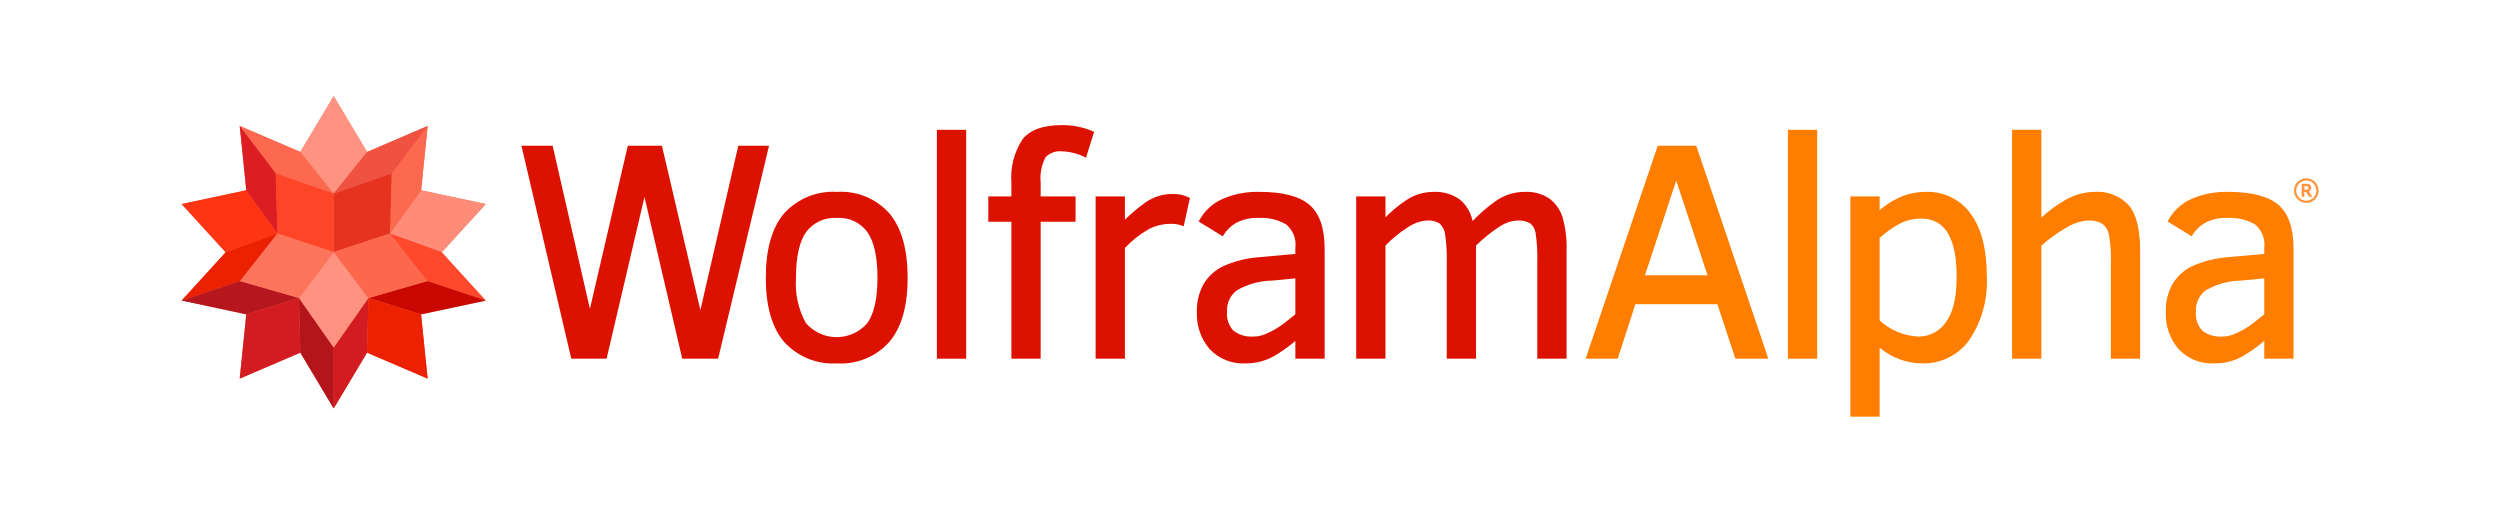 <svg width="234" height="48" viewBox="0 0 234 48" fill="none" xmlns="http://www.w3.org/2000/svg">
<path d="M215.867 18.988C215.762 18.988 215.658 18.974 215.558 18.947C215.269 18.869 215.023 18.679 214.874 18.42C214.824 18.333 214.785 18.241 214.759 18.144C214.732 18.044 214.719 17.941 214.719 17.837C214.719 17.733 214.733 17.63 214.76 17.529C214.812 17.338 214.913 17.163 215.054 17.024C215.124 16.955 215.202 16.895 215.287 16.846C215.464 16.745 215.665 16.691 215.869 16.692C216.074 16.692 216.274 16.746 216.451 16.848C216.536 16.897 216.614 16.957 216.683 17.027C216.822 17.167 216.922 17.341 216.973 17.532C216.999 17.631 217.013 17.734 217.013 17.837C217.013 18.042 216.96 18.244 216.858 18.423C216.809 18.508 216.749 18.586 216.68 18.656C216.611 18.725 216.533 18.785 216.449 18.834C216.363 18.884 216.271 18.922 216.174 18.948C216.074 18.975 215.971 18.988 215.867 18.988ZM215.867 18.785C215.952 18.786 216.037 18.774 216.119 18.751C216.198 18.729 216.273 18.697 216.344 18.656C216.413 18.615 216.477 18.565 216.533 18.508C216.646 18.39 216.729 18.246 216.773 18.089C216.828 17.884 216.814 17.666 216.733 17.47C216.662 17.299 216.542 17.152 216.388 17.05C216.233 16.947 216.052 16.893 215.867 16.893C215.741 16.893 215.616 16.918 215.501 16.968C215.389 17.015 215.288 17.084 215.203 17.17C215.118 17.257 215.05 17.358 215.002 17.47C214.953 17.586 214.928 17.711 214.929 17.837C214.929 17.922 214.94 18.006 214.963 18.088C214.984 18.168 215.016 18.244 215.057 18.315C215.097 18.385 215.146 18.45 215.203 18.508C215.259 18.565 215.323 18.615 215.393 18.656C215.463 18.697 215.538 18.729 215.617 18.751C215.698 18.774 215.782 18.786 215.867 18.785ZM215.44 18.42V17.208H215.855C215.921 17.208 215.986 17.213 216.05 17.226C216.102 17.235 216.153 17.255 216.197 17.285C216.237 17.313 216.27 17.352 216.291 17.397C216.315 17.451 216.326 17.511 216.324 17.571C216.329 17.653 216.307 17.734 216.262 17.802C216.221 17.858 216.164 17.9 216.098 17.922L216.435 18.42H216.14L215.836 17.963H215.685V18.42L215.44 18.42ZM215.685 17.752H215.847C215.885 17.752 215.922 17.749 215.959 17.742C215.984 17.738 216.006 17.728 216.026 17.713C216.042 17.7 216.053 17.681 216.058 17.661C216.064 17.636 216.067 17.609 216.067 17.583C216.067 17.558 216.064 17.533 216.057 17.509C216.051 17.489 216.04 17.471 216.025 17.458C216.006 17.443 215.984 17.433 215.961 17.429C215.927 17.422 215.892 17.419 215.858 17.42H215.685L215.685 17.752Z" fill="#FF943A"/>
<path d="M71.982 13.639H69.104L65.556 29.027L61.985 13.766L61.955 13.639H58.762L55.216 28.908L51.726 13.639H48.806L53.442 33.446L53.472 33.573H56.777L60.323 18.435L63.826 33.446L63.856 33.573H67.216L71.933 13.843L71.982 13.639Z" fill="#DD1100"/>
<path d="M78.339 17.959C77.416 17.904 76.494 18.056 75.638 18.404C74.782 18.753 74.016 19.288 73.394 19.971C72.255 21.299 71.678 23.333 71.678 26.015C71.678 28.649 72.252 30.661 73.387 31.994C74.008 32.681 74.775 33.218 75.632 33.568C76.49 33.918 77.415 34.07 78.339 34.013C79.262 34.071 80.186 33.917 81.041 33.563C81.895 33.209 82.658 32.665 83.27 31.971C84.39 30.625 84.957 28.621 84.957 26.015C84.957 23.381 84.392 21.361 83.278 20.009C82.666 19.312 81.903 18.765 81.046 18.41C80.19 18.055 79.264 17.901 78.339 17.959ZM81.186 30.239C80.829 30.654 80.386 30.986 79.888 31.214C79.39 31.442 78.849 31.559 78.301 31.558C77.754 31.556 77.213 31.437 76.716 31.207C76.219 30.978 75.778 30.643 75.422 30.227C74.72 28.94 74.401 27.478 74.503 26.015C74.503 24.048 74.824 22.601 75.455 21.713C75.788 21.271 76.226 20.919 76.73 20.69C77.234 20.461 77.787 20.361 78.339 20.401C78.883 20.362 79.428 20.462 79.924 20.69C80.419 20.918 80.849 21.268 81.174 21.707C81.809 22.59 82.132 24.04 82.132 26.015C82.132 27.925 81.813 29.347 81.186 30.239Z" fill="#DD1100"/>
<path d="M90.434 12.152H87.692V33.574H90.434V12.152Z" fill="#DD1100"/>
<path d="M102.275 12.278C101.353 11.889 100.361 11.697 99.361 11.712C97.632 11.712 96.402 12.159 95.704 13.042C94.921 14.245 94.556 15.673 94.665 17.104V18.383H92.504V20.754H94.665V33.573H97.406V20.754H100.676V18.383H97.406V17.104C97.326 16.288 97.48 15.465 97.85 14.733C98.049 14.524 98.295 14.364 98.567 14.265C98.839 14.167 99.13 14.134 99.417 14.167C99.778 14.174 100.137 14.225 100.486 14.318C100.828 14.399 101.16 14.518 101.475 14.673L101.648 14.764L102.411 12.337L102.275 12.278Z" fill="#DD1100"/>
<path d="M109.731 18.157C108.807 18.153 107.906 18.444 107.16 18.988C106.499 19.464 105.875 19.99 105.293 20.56V18.384H102.551V33.574H105.293V23.208C105.946 22.507 106.703 21.91 107.538 21.439C108.161 21.121 108.85 20.955 109.549 20.953C109.908 20.936 110.267 20.989 110.606 21.11L110.788 21.189L111.378 18.534L111.268 18.474C110.79 18.244 110.262 18.135 109.731 18.157Z" fill="#DD1100"/>
<path d="M122.554 19.159C121.611 18.362 120.046 17.959 117.902 17.959C116.7 17.922 115.504 18.152 114.401 18.633C113.499 19.041 112.753 19.729 112.272 20.594L112.196 20.733L114.452 22.122L114.536 21.975C114.815 21.535 115.193 21.166 115.64 20.898C116.314 20.528 117.078 20.355 117.846 20.4C118.728 20.352 119.606 20.559 120.373 20.997C120.692 21.26 120.939 21.6 121.092 21.984C121.245 22.368 121.298 22.785 121.246 23.195V23.766L117.771 24.079C116.619 24.171 115.491 24.462 114.438 24.939C113.695 25.311 113.073 25.888 112.646 26.602C112.209 27.407 111.995 28.314 112.027 29.229C111.979 30.481 112.402 31.705 113.212 32.661C113.64 33.12 114.164 33.479 114.747 33.712C115.33 33.946 115.956 34.048 116.583 34.012C117.51 34.025 118.424 33.793 119.232 33.34C119.945 32.925 120.619 32.447 121.246 31.912V33.573H123.987V23.308C123.987 21.358 123.505 19.962 122.554 19.159ZM117.327 31.5C116.659 31.551 115.994 31.36 115.456 30.96C115.234 30.722 115.066 30.439 114.962 30.131C114.858 29.823 114.821 29.496 114.853 29.173C114.828 28.79 114.898 28.407 115.058 28.058C115.218 27.709 115.462 27.405 115.768 27.174C116.773 26.595 117.909 26.281 119.068 26.264L121.246 26.054V29.418C120.957 29.648 120.662 29.884 120.36 30.127C120.05 30.377 119.721 30.605 119.377 30.807C119.048 31 118.704 31.167 118.349 31.305C118.023 31.433 117.677 31.499 117.327 31.5Z" fill="#DD1100"/>
<path d="M146.243 20.299C146.02 19.601 145.581 18.993 144.99 18.561C144.318 18.132 143.531 17.921 142.735 17.958C141.752 17.952 140.791 18.254 139.989 18.823C139.213 19.375 138.491 20 137.833 20.689C137.678 19.907 137.262 19.201 136.654 18.686C135.933 18.172 135.06 17.915 134.175 17.958C133.24 17.96 132.328 18.247 131.558 18.779C130.881 19.235 130.251 19.759 129.681 20.343V18.383H126.939V33.572H129.681V22.98C130.32 22.318 131.038 21.736 131.817 21.248C132.339 20.895 132.944 20.685 133.572 20.64C133.979 20.608 134.386 20.703 134.737 20.912C135.013 21.158 135.195 21.492 135.25 21.858C135.39 22.782 135.445 23.718 135.414 24.653V33.572H138.156V22.983C138.856 22.289 139.628 21.672 140.459 21.143C140.927 20.844 141.465 20.671 142.019 20.64C142.431 20.612 142.842 20.698 143.207 20.89C143.486 21.108 143.672 21.424 143.726 21.774C143.869 22.727 143.923 23.69 143.89 24.653V33.572H146.631V23.492C146.672 22.414 146.541 21.336 146.243 20.299Z" fill="#DD1100"/>
<path d="M158.767 13.639H155.165L148.415 33.574H151.416L153.072 28.474H160.748L162.432 33.574H165.517L158.805 13.751L158.767 13.639ZM159.825 25.764H153.966L156.896 16.906L159.825 25.764Z" fill="#FF7E00"/>
<path d="M170.087 12.152H167.346V33.574H170.087V12.152Z" fill="#FF7E00"/>
<path d="M180.26 17.959C179.373 17.954 178.495 18.148 177.693 18.527C177.058 18.823 176.466 19.205 175.934 19.661V18.384H173.192V39H175.934V32.541C177.039 33.475 178.435 33.995 179.881 34.012C180.753 34.041 181.619 33.853 182.4 33.464C183.181 33.075 183.854 32.498 184.356 31.785C185.508 30.035 186.072 27.964 185.967 25.872C185.967 23.355 185.465 21.39 184.476 20.03C184 19.362 183.366 18.823 182.63 18.461C181.894 18.099 181.079 17.927 180.26 17.959ZM183.141 25.929C183.141 27.856 182.798 29.285 182.122 30.177C181.837 30.591 181.453 30.929 181.006 31.16C180.559 31.39 180.062 31.507 179.558 31.5C178.209 31.443 176.924 30.907 175.934 29.987V22.274C176.457 21.783 177.042 21.36 177.673 21.017C178.321 20.652 179.052 20.459 179.797 20.457C182.047 20.457 183.141 22.247 183.141 25.929Z" fill="#FF7E00"/>
<path d="M196.03 17.96C195.033 17.975 194.059 18.259 193.21 18.782C192.441 19.231 191.724 19.763 191.072 20.37V12.152H188.331V33.574H191.072V22.988C191.783 22.36 192.554 21.804 193.374 21.329C193.998 20.927 194.714 20.691 195.454 20.642C195.911 20.612 196.367 20.715 196.766 20.94C197.074 21.17 197.292 21.501 197.381 21.876C197.551 22.792 197.617 23.724 197.578 24.655V33.574H200.319V23.494C200.319 21.518 199.972 20.088 199.286 19.245C198.878 18.796 198.372 18.447 197.807 18.224C197.243 18.001 196.635 17.911 196.03 17.96Z" fill="#FF7E00"/>
<path d="M213.244 19.159C212.301 18.362 210.736 17.959 208.592 17.959C207.39 17.922 206.194 18.152 205.091 18.633C204.189 19.041 203.443 19.729 202.962 20.594L202.886 20.733L205.142 22.122L205.226 21.975C205.505 21.535 205.883 21.166 206.331 20.898C207.004 20.528 207.768 20.355 208.536 20.4C209.418 20.352 210.296 20.559 211.063 20.997C211.382 21.26 211.629 21.6 211.782 21.984C211.935 22.368 211.988 22.785 211.936 23.195V23.766L208.461 24.079C207.309 24.171 206.181 24.462 205.128 24.939C204.385 25.311 203.763 25.888 203.336 26.602C202.899 27.407 202.685 28.314 202.717 29.229C202.67 30.481 203.092 31.705 203.902 32.661C204.33 33.12 204.854 33.479 205.437 33.712C206.02 33.946 206.647 34.048 207.273 34.012C208.2 34.025 209.114 33.793 209.922 33.34C210.635 32.925 211.309 32.447 211.936 31.912V33.573H214.678V23.308C214.678 21.358 214.195 19.962 213.244 19.159ZM208.017 31.5C207.349 31.551 206.684 31.36 206.146 30.96C205.924 30.722 205.756 30.439 205.652 30.131C205.548 29.823 205.511 29.496 205.543 29.173C205.518 28.79 205.588 28.407 205.748 28.058C205.908 27.709 206.152 27.405 206.458 27.174C207.463 26.595 208.599 26.281 209.758 26.264L211.936 26.054V29.418C211.647 29.648 211.352 29.884 211.051 30.127C210.74 30.377 210.411 30.605 210.067 30.807C209.738 31 209.395 31.167 209.039 31.305C208.713 31.433 208.367 31.499 208.017 31.5Z" fill="#FF7E00"/>
<path d="M45.465 28.134L39.412 29.421L40.028 35.441L34.357 33.008L31.233 38.231L28.107 33.007L22.436 35.438L23.052 29.421L17 28.131L21.122 23.615L17.002 19.098L23.053 17.811L22.439 11.792L28.11 14.224L31.233 9L34.358 14.224L40.03 11.793L39.414 17.812L45.465 19.101L41.344 23.617L45.465 28.134Z" fill="#F16850"/>
<path d="M31.233 18.125L28.11 14.224L22.439 11.791L25.814 16.243L31.233 18.125Z" fill="#FD694F"/>
<path d="M23.053 17.808L17.001 19.096L21.122 23.613L25.973 21.855L23.053 17.808Z" fill="#FF3413"/>
<path d="M25.814 16.243L22.439 11.791L23.053 17.81L25.973 21.857L25.814 16.243Z" fill="#DC1D23"/>
<path d="M34.358 14.223L31.233 9L28.11 14.223L31.233 18.124L34.358 14.223Z" fill="#FF9281"/>
<path d="M41.344 23.617L45.465 19.101L39.414 17.812L36.493 21.857L41.344 23.617Z" fill="#FF8B79"/>
<path d="M36.493 21.856L39.414 17.811L40.03 11.791L36.651 16.241L36.493 21.856Z" fill="#FD694F"/>
<path d="M36.651 16.241L40.03 11.791L34.358 14.223L31.233 18.123L36.651 16.241Z" fill="#EF5240"/>
<path d="M40 26.308L45.465 28.134L41.344 23.617L36.493 21.857L40 26.308Z" fill="#FF482C"/>
<path d="M25.973 21.857L21.122 23.615L17 28.131L22.465 26.308L25.973 21.857Z" fill="#EC2101"/>
<path d="M31.233 32.529V38.231L34.357 33.008L34.483 27.896L31.233 32.529Z" fill="#D21C22"/>
<path d="M40 26.309L34.484 27.897L39.412 29.422L45.465 28.134L40 26.309Z" fill="#C90901"/>
<path d="M34.357 33.008L40.028 35.441L39.412 29.421L34.484 27.896L34.357 33.008Z" fill="#EC2101"/>
<path d="M22.465 26.309L17 28.131L23.052 29.42L27.982 27.897L22.465 26.309Z" fill="#B6171E"/>
<path d="M27.982 27.896L28.107 33.007L31.233 38.231V32.529L27.982 27.896Z" fill="#B4151B"/>
<path d="M23.052 29.42L22.436 35.438L28.107 33.007L27.982 27.896L23.052 29.42Z" fill="#D21C22"/>
<path d="M36.493 21.857L36.651 16.242L31.233 18.125V23.588L36.493 21.857Z" fill="#E63320"/>
<path d="M31.233 18.125L25.814 16.242L25.973 21.857L31.233 23.588V18.125Z" fill="#FF4527"/>
<path d="M27.982 27.896L31.233 32.529L34.483 27.896L31.233 23.588L27.982 27.896Z" fill="#FF9281"/>
<path d="M31.233 23.588L34.483 27.897L40 26.308L36.493 21.857L31.233 23.588Z" fill="#FD684D"/>
<path d="M25.973 21.857L22.466 26.308L27.982 27.897L31.233 23.588L25.973 21.857Z" fill="#FD745C"/>
</svg>
